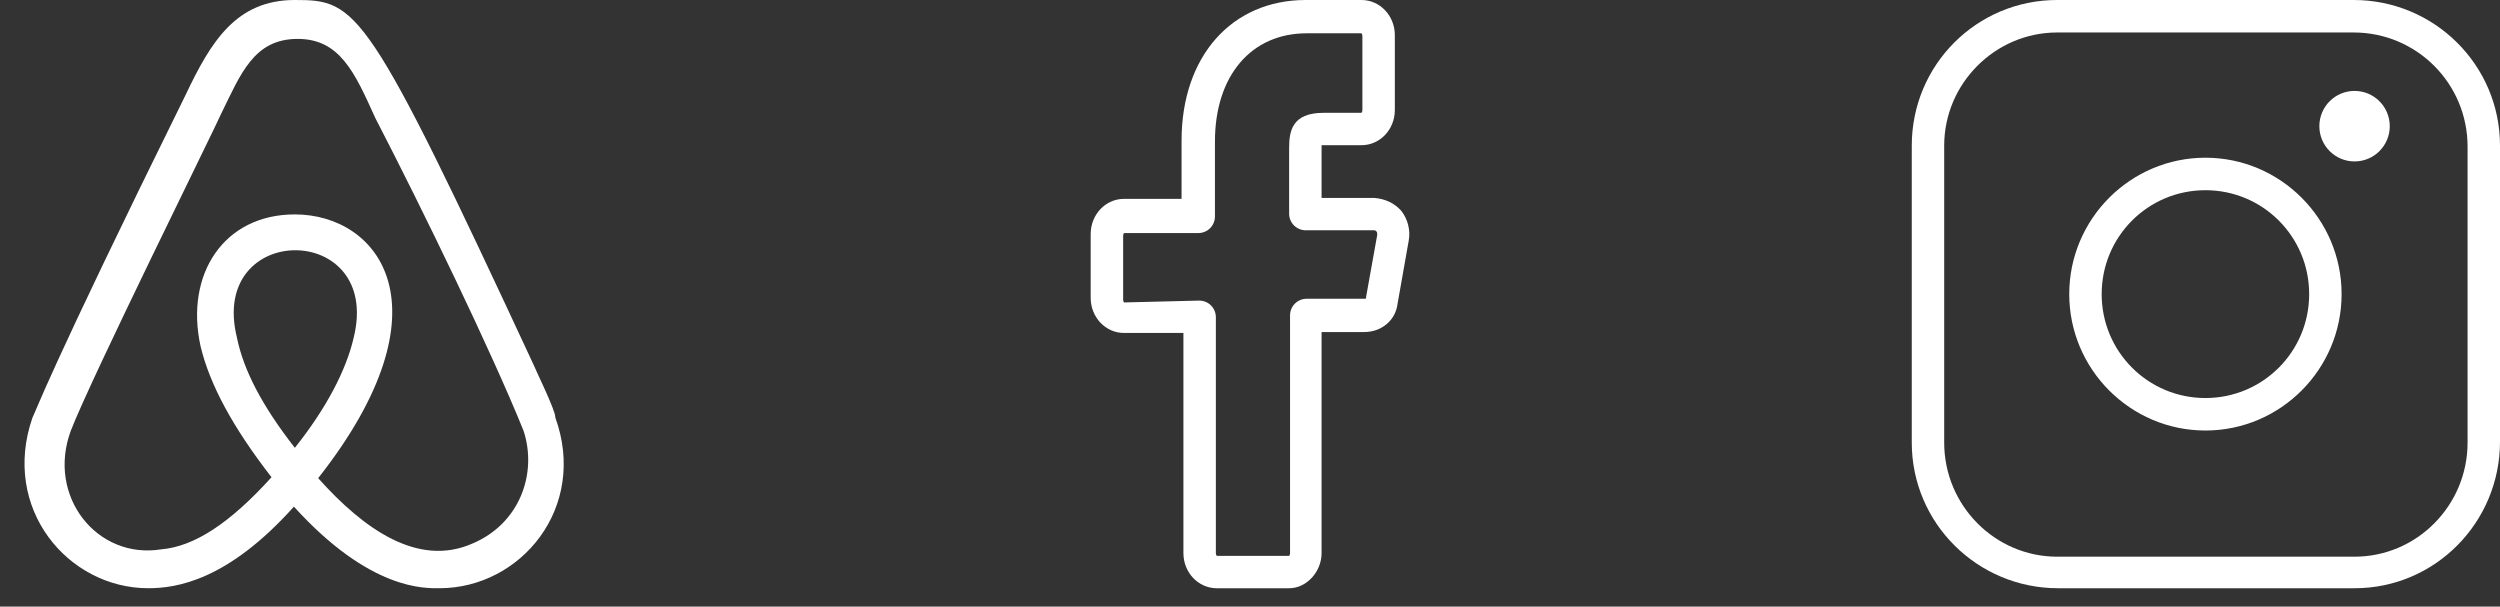 <svg width="136" height="33" viewBox="0 0 136 33" fill="none" xmlns="http://www.w3.org/2000/svg">
<rect x="0" y="0" width="136" height="33" fill="#333333" stroke="none"/>
<path d="M16.04 24.361C14.262 22.09 13.247 20.129 12.891 18.374C11.317 12.026 20.813 12.026 19.239 18.374C18.833 20.129 17.766 22.193 16.04 24.361ZM25.688 29.574C22.743 30.864 19.798 28.799 17.309 26.012C24.622 16.722 20.61 11.664 16.04 11.664C12.18 11.664 10.048 14.916 10.911 18.838C11.419 20.954 12.688 23.277 14.77 25.961C12.485 28.49 10.555 29.729 8.778 29.883C5.274 30.451 2.532 26.993 3.852 23.432C4.919 20.645 11.723 6.916 12.028 6.193C13.095 4.026 13.805 2.116 16.192 2.116C18.477 2.116 19.29 3.922 20.407 6.4C22.997 11.406 26.704 19.045 28.481 23.432C29.243 25.754 28.278 28.49 25.688 29.574ZM29.04 19.871C19.95 0.31 19.442 0 16.04 0C12.841 0 11.47 2.271 10.098 5.161C2.583 20.387 1.923 22.451 1.77 22.709C0.044 27.664 3.7 31.999 8.067 31.999C9.591 31.999 12.383 31.587 15.989 27.561C20.153 32.154 23.149 31.999 23.911 31.999C28.329 31.999 31.985 27.612 30.208 22.709C30.259 22.4 29.04 19.922 29.04 19.871Z" fill="white"/>
<path d="M70.129 32H66.194C65.185 32 64.378 31.145 64.378 30.088V18.113H61.149C60.141 18.113 59.333 17.258 59.333 16.201V12.73C59.333 11.673 60.141 10.818 61.149 10.818H64.277V7.648C64.277 3.069 67.001 0 71.037 0H74.063C75.072 0 75.879 0.855 75.879 1.912V5.987C75.879 7.044 75.072 7.899 74.063 7.899H71.995C71.945 7.899 71.945 7.899 71.894 7.899C71.894 7.95 71.894 8 71.894 8.05V10.767H74.769C75.375 10.818 75.879 11.069 76.232 11.472C76.585 11.925 76.737 12.528 76.636 13.082L76.031 16.503C75.93 17.409 75.173 18.063 74.215 18.063H71.894V30.088C71.894 31.094 71.087 32 70.129 32ZM65.235 16.352C65.74 16.352 66.143 16.755 66.143 17.258V30.088C66.143 30.189 66.194 30.239 66.194 30.239H70.129C70.129 30.239 70.179 30.189 70.179 30.088V17.157C70.179 16.654 70.583 16.252 71.087 16.252H74.265C74.265 16.252 74.316 16.252 74.316 16.201V16.151L74.921 12.78C74.921 12.679 74.921 12.629 74.87 12.579C74.87 12.579 74.82 12.528 74.769 12.528H71.037C70.532 12.528 70.129 12.126 70.129 11.623V8.05C70.129 7.145 70.28 6.138 71.995 6.138H74.063C74.063 6.138 74.114 6.088 74.114 5.987V1.962C74.114 1.862 74.063 1.811 74.063 1.811H71.087C68.06 1.811 66.093 4.126 66.093 7.698V11.774C66.093 12.277 65.689 12.679 65.185 12.679H61.149C61.149 12.679 61.099 12.73 61.099 12.83V16.302C61.099 16.402 61.149 16.453 61.149 16.453L65.235 16.352Z" fill="white"/>
<g clip-path="url(#clip0_1_372)">
<path d="M128.038 0C132.422 0 136 3.533 136 7.924V24.025C136 28.416 132.472 32 128.088 32H111.962C107.578 32 104 28.467 104 24.076V7.924C104 3.533 107.528 0 111.912 0H128.038ZM128.038 1.767H111.912C108.535 1.767 105.764 4.543 105.764 7.924V24.076C105.764 27.508 108.535 30.284 111.912 30.284H128.088C131.465 30.284 134.236 27.508 134.236 24.076V7.975C134.236 4.543 131.465 1.767 128.038 1.767ZM119.975 8.58C124.057 8.58 127.383 11.912 127.383 16C127.383 20.088 124.057 23.42 119.975 23.42C115.893 23.42 112.567 20.088 112.567 16C112.567 11.912 115.893 8.58 119.975 8.58ZM119.975 10.347C116.85 10.347 114.331 12.871 114.331 16C114.331 19.129 116.85 21.653 119.975 21.653C123.099 21.653 125.619 19.129 125.619 16C125.619 12.871 123.099 10.347 119.975 10.347ZM128.088 4.946C129.146 4.946 130.003 5.804 130.003 6.864C130.003 7.924 129.146 8.782 128.088 8.782C127.03 8.782 126.173 7.924 126.173 6.864C126.173 5.804 127.03 4.946 128.088 4.946Z" fill="white"/>
</g>
<defs>
<clipPath id="clip0_1_372">
<rect width="32" height="32" fill="white" transform="translate(104)"/>
</clipPath>
</defs>
</svg>
